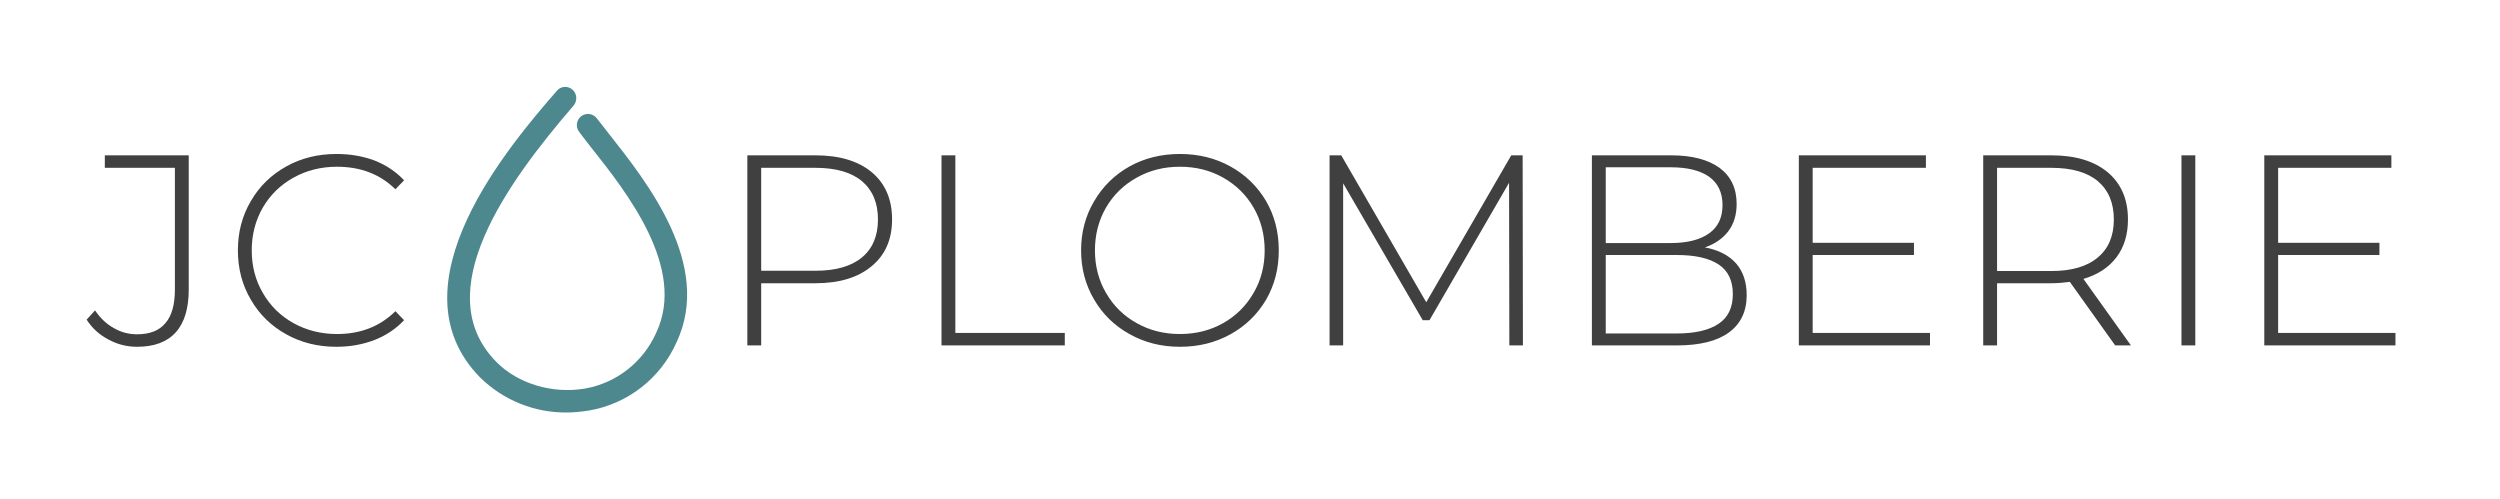 <svg xmlns="http://www.w3.org/2000/svg" version="1.1" xmlns:xlink="http://www.w3.org/1999/xlink" xmlns:svgjs="http://svgjs.dev/svgjs" viewBox="0 0 9.206 1.839"><g transform="matrix(1,0,0,1,0.32,0.567)"><g><path d=" M 0.079 0.683 Q 0.029 0.657 -0.001 0.61 L 0.03 0.576 Q 0.059 0.619 0.099 0.641 Q 0.138 0.664 0.185 0.664 Q 0.255 0.664 0.289 0.623 Q 0.324 0.583 0.324 0.499 L 0.324 0.051 L 0.066 0.051 L 0.066 0.005 L 0.375 0.005 L 0.375 0.499 Q 0.375 0.604 0.327 0.657 Q 0.279 0.71 0.185 0.71 Q 0.128 0.71 0.079 0.683 M 0.734 0.664 Q 0.651 0.618 0.604 0.537 Q 0.556 0.456 0.556 0.355 Q 0.556 0.254 0.604 0.173 Q 0.651 0.092 0.734 0.046 Q 0.816 0 0.919 0 Q 0.995 0 1.059 0.024 Q 1.123 0.049 1.168 0.097 L 1.136 0.13 Q 1.052 0.047 0.921 0.047 Q 0.833 0.047 0.761 0.087 Q 0.689 0.127 0.648 0.197 Q 0.607 0.268 0.607 0.355 Q 0.607 0.442 0.648 0.512 Q 0.689 0.583 0.761 0.623 Q 0.833 0.663 0.921 0.663 Q 1.051 0.663 1.136 0.579 L 1.168 0.612 Q 1.123 0.66 1.059 0.685 Q 0.994 0.71 0.919 0.71 Q 0.816 0.71 0.734 0.664" fill="#404040" fill-rule="nonzero"></path></g><g><path d=" M 2.89 0.067 Q 2.965 0.13 2.965 0.241 Q 2.965 0.351 2.89 0.413 Q 2.815 0.476 2.683 0.476 L 2.483 0.476 L 2.483 0.705 L 2.432 0.705 L 2.432 0.005 L 2.683 0.005 Q 2.815 0.005 2.89 0.067 M 2.854 0.381 Q 2.913 0.332 2.913 0.241 Q 2.913 0.15 2.854 0.1 Q 2.795 0.051 2.683 0.051 L 2.483 0.051 L 2.483 0.43 L 2.683 0.43 Q 2.795 0.43 2.854 0.381 M 3.147 0.005 L 3.198 0.005 L 3.198 0.659 L 3.601 0.659 L 3.601 0.705 L 3.147 0.705 L 3.147 0.005 M 3.839 0.663 Q 3.756 0.617 3.709 0.536 Q 3.661 0.455 3.661 0.355 Q 3.661 0.255 3.709 0.174 Q 3.756 0.093 3.839 0.046 Q 3.922 0 4.025 0 Q 4.128 0 4.211 0.046 Q 4.294 0.092 4.342 0.173 Q 4.389 0.254 4.389 0.355 Q 4.389 0.456 4.342 0.537 Q 4.294 0.618 4.211 0.664 Q 4.128 0.71 4.025 0.71 Q 3.922 0.71 3.839 0.663 M 4.184 0.623 Q 4.255 0.583 4.296 0.512 Q 4.337 0.442 4.337 0.355 Q 4.337 0.268 4.296 0.197 Q 4.255 0.127 4.184 0.087 Q 4.113 0.047 4.025 0.047 Q 3.937 0.047 3.866 0.087 Q 3.794 0.127 3.753 0.197 Q 3.712 0.268 3.712 0.355 Q 3.712 0.442 3.753 0.512 Q 3.794 0.583 3.866 0.623 Q 3.937 0.663 4.025 0.663 Q 4.113 0.663 4.184 0.623 M 5.238 0.705 L 5.237 0.106 L 4.944 0.612 L 4.919 0.612 L 4.626 0.108 L 4.626 0.705 L 4.576 0.705 L 4.576 0.005 L 4.619 0.005 L 4.932 0.546 L 5.245 0.005 L 5.287 0.005 L 5.288 0.705 L 5.238 0.705 M 6.073 0.403 Q 6.112 0.448 6.112 0.52 Q 6.112 0.609 6.047 0.657 Q 5.982 0.705 5.854 0.705 L 5.542 0.705 L 5.542 0.005 L 5.834 0.005 Q 5.948 0.005 6.012 0.051 Q 6.075 0.098 6.075 0.184 Q 6.075 0.244 6.044 0.285 Q 6.012 0.326 5.958 0.344 Q 6.033 0.358 6.073 0.403 M 5.593 0.049 L 5.593 0.328 L 5.832 0.328 Q 5.924 0.328 5.974 0.292 Q 6.023 0.257 6.023 0.188 Q 6.023 0.12 5.974 0.084 Q 5.924 0.049 5.832 0.049 L 5.593 0.049 M 6.009 0.625 Q 6.061 0.59 6.061 0.516 Q 6.061 0.442 6.009 0.407 Q 5.956 0.372 5.854 0.372 L 5.593 0.372 L 5.593 0.661 L 5.854 0.661 Q 5.956 0.661 6.009 0.625 M 6.787 0.659 L 6.787 0.705 L 6.304 0.705 L 6.304 0.005 L 6.772 0.005 L 6.772 0.051 L 6.355 0.051 L 6.355 0.327 L 6.728 0.327 L 6.728 0.372 L 6.355 0.372 L 6.355 0.659 L 6.787 0.659 M 7.469 0.705 L 7.302 0.471 Q 7.265 0.476 7.234 0.476 L 7.034 0.476 L 7.034 0.705 L 6.983 0.705 L 6.983 0.005 L 7.234 0.005 Q 7.366 0.005 7.441 0.067 Q 7.516 0.13 7.516 0.241 Q 7.516 0.324 7.474 0.38 Q 7.431 0.437 7.352 0.46 L 7.527 0.705 L 7.469 0.705 M 7.234 0.431 Q 7.346 0.431 7.405 0.381 Q 7.464 0.332 7.464 0.241 Q 7.464 0.15 7.405 0.1 Q 7.346 0.051 7.234 0.051 L 7.034 0.051 L 7.034 0.431 L 7.234 0.431 M 7.713 0.005 L 7.764 0.005 L 7.764 0.705 L 7.713 0.705 L 7.713 0.005 M 8.501 0.659 L 8.501 0.705 L 8.018 0.705 L 8.018 0.005 L 8.486 0.005 L 8.486 0.051 L 8.069 0.051 L 8.069 0.327 L 8.442 0.327 L 8.442 0.372 L 8.069 0.372 L 8.069 0.659 L 8.501 0.659" fill="#404040" fill-rule="nonzero"></path></g><g></g><g clip-path="url(#SvgjsClipPath1001)"><g clip-path="url(#SvgjsClipPath1000026c9c3c-e9af-4ee5-95cd-3659742769d6)"><path d=" M 1.767 0.952 C 1.648 0.953 1.534 0.907 1.449 0.824 C 1.112 0.483 1.561 -0.037 1.73 -0.232 C 1.744 -0.25 1.771 -0.252 1.788 -0.237 C 1.805 -0.222 1.807 -0.196 1.792 -0.178 C 1.549 0.104 1.254 0.509 1.508 0.766 C 1.587 0.846 1.714 0.884 1.833 0.864 C 1.95 0.844 2.049 0.766 2.097 0.657 C 2.208 0.42 1.988 0.141 1.856 -0.025 C 1.84 -0.045 1.826 -0.064 1.813 -0.081 C 1.799 -0.099 1.802 -0.125 1.82 -0.139 C 1.839 -0.153 1.864 -0.149 1.878 -0.131 C 1.891 -0.114 1.905 -0.096 1.921 -0.076 C 2.064 0.105 2.304 0.408 2.172 0.692 C 2.113 0.826 1.991 0.921 1.847 0.945 C 1.82 0.949 1.794 0.952 1.767 0.952 Z" fill="#4e888f" transform="matrix(1,0,0,1,0,0)" fill-rule="nonzero"></path></g></g></g><defs><clipPath id="SvgjsClipPath1001"><path d=" M 1.327 -0.247 h 0.883 v 1.198 h -0.883 Z"></path></clipPath><clipPath id="SvgjsClipPath1000026c9c3c-e9af-4ee5-95cd-3659742769d6"><path d=" M 1.327 -0.247 L 2.21 -0.247 L 2.21 0.952 L 1.327 0.952 Z"></path></clipPath></defs></svg>